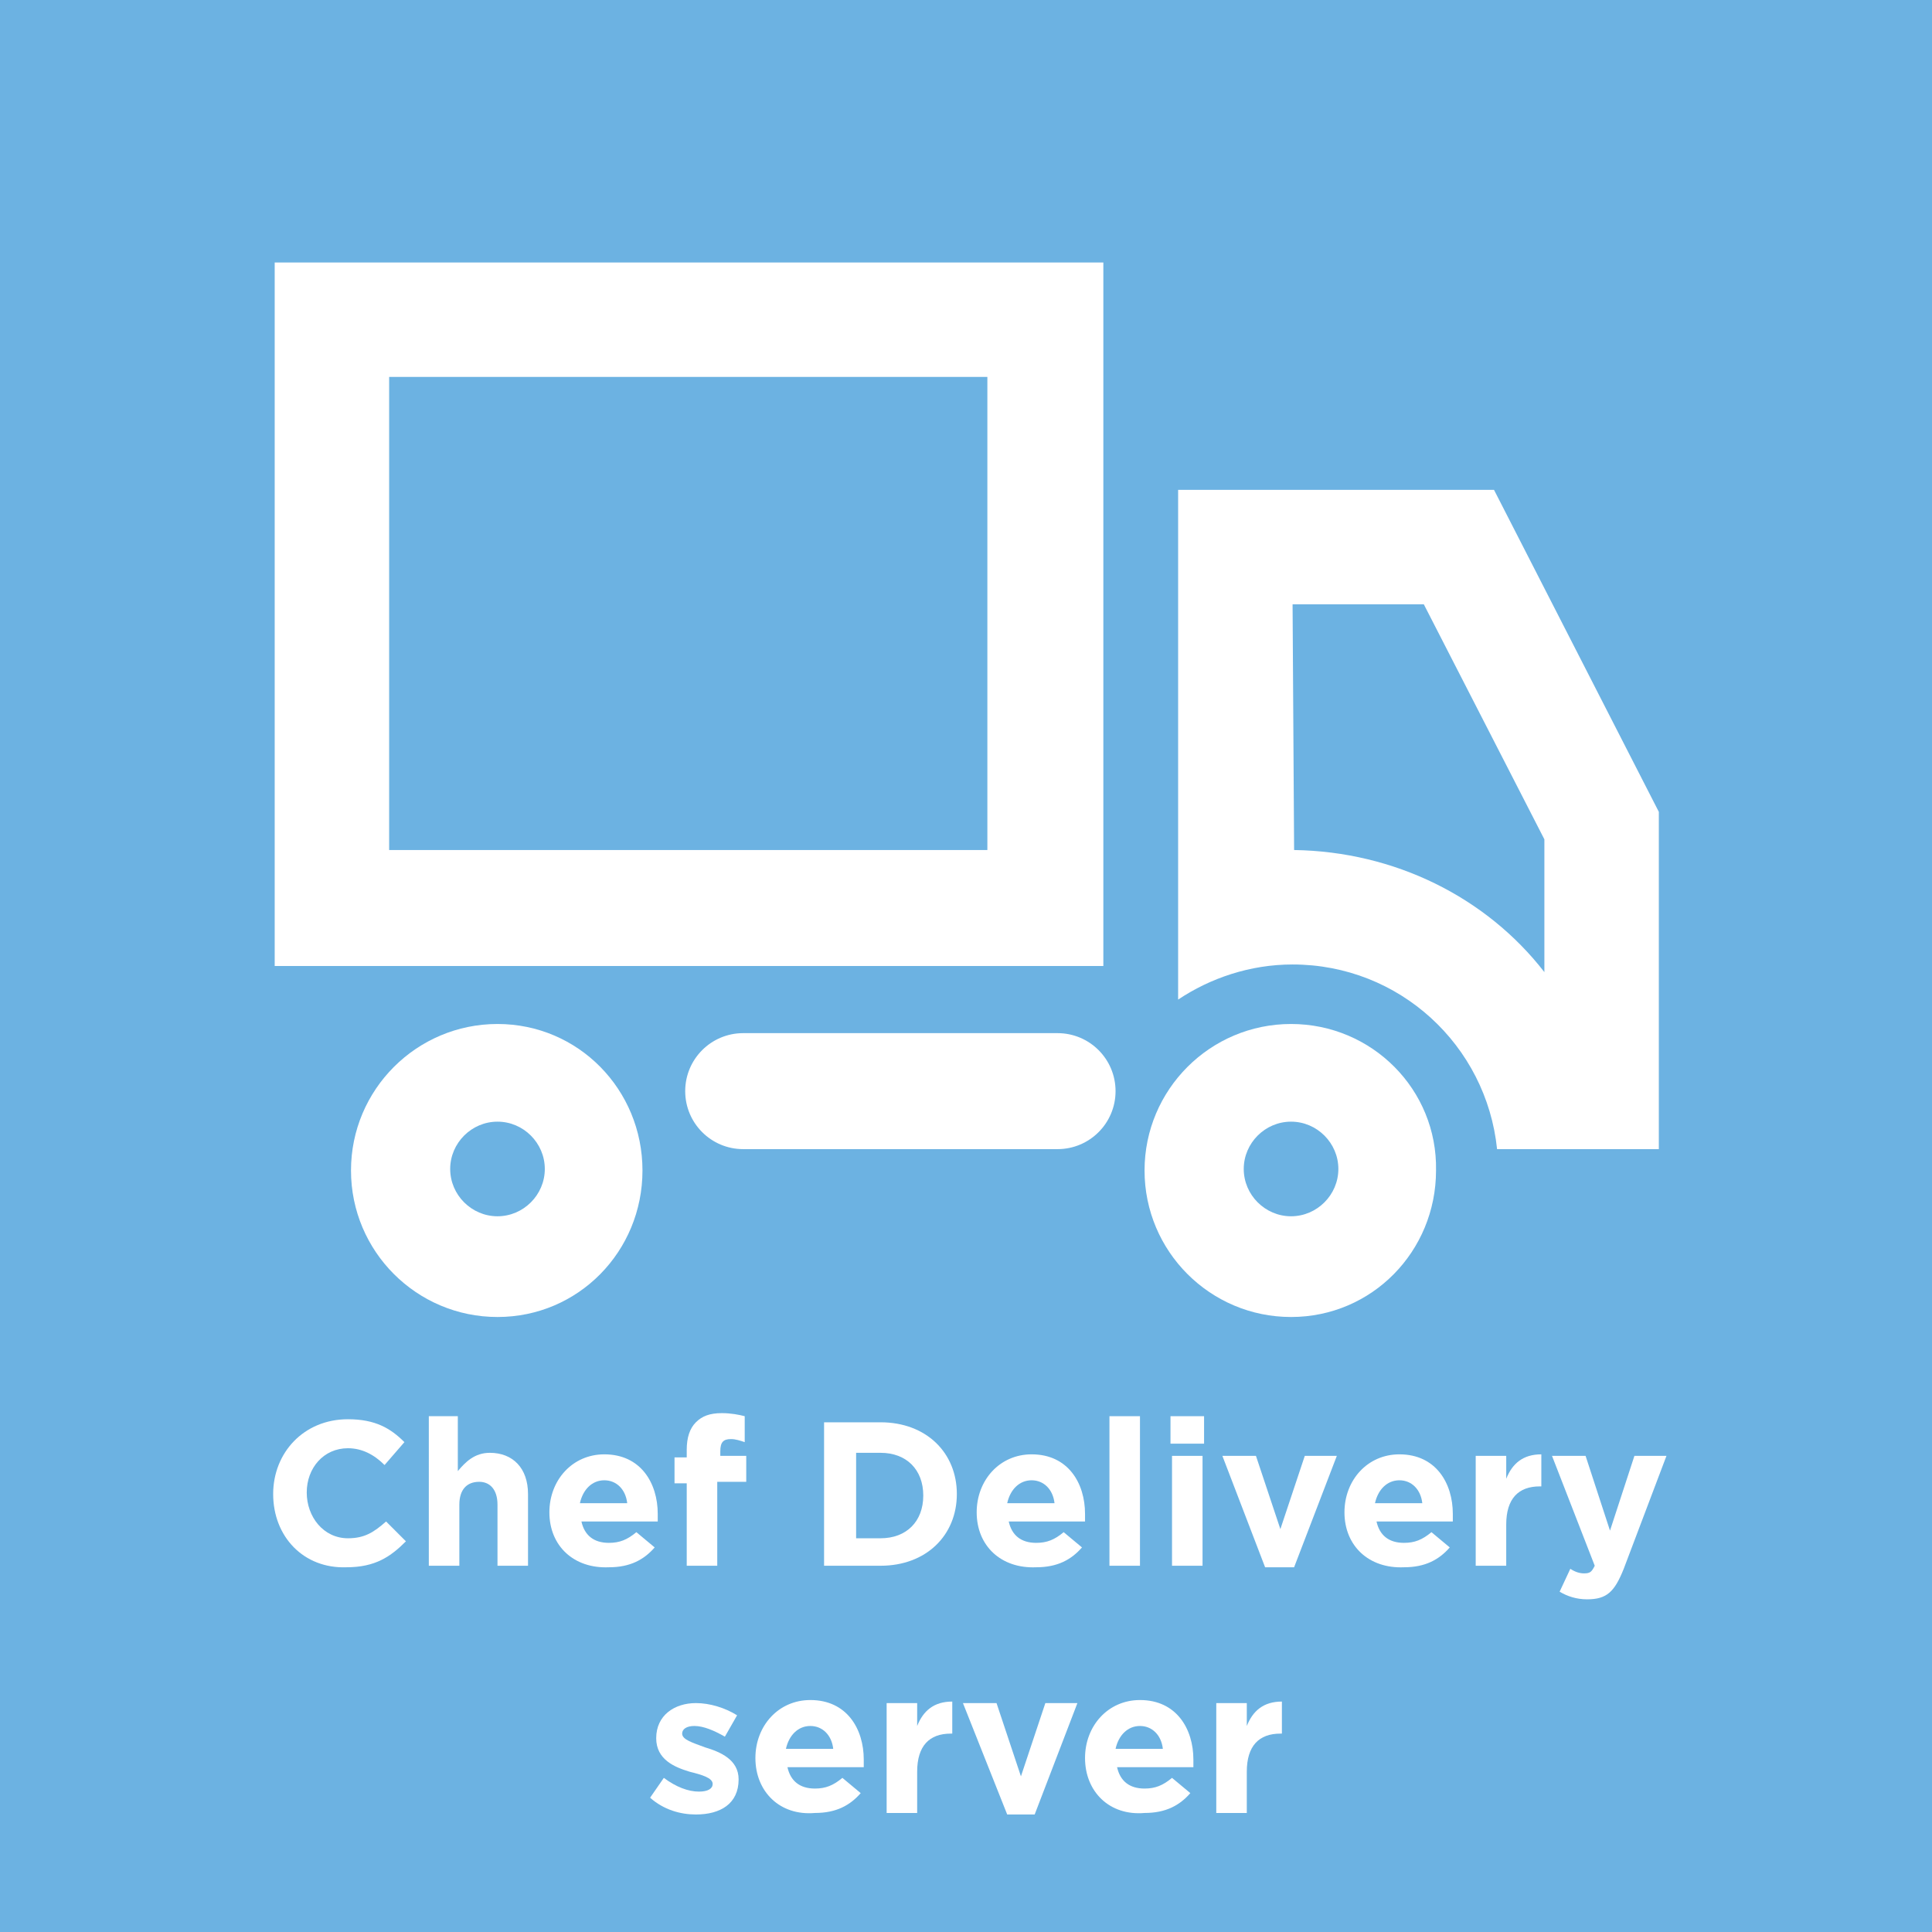 <?xml version="1.0" encoding="utf-8"?>
<!-- Generator: Adobe Illustrator 19.1.0, SVG Export Plug-In . SVG Version: 6.00 Build 0)  -->
<svg version="1.1" id="Layer_1" xmlns="http://www.w3.org/2000/svg" xmlns:xlink="http://www.w3.org/1999/xlink" x="0px" y="0px"
	 viewBox="0 0 126.6 126.6" style="enable-background:new 0 0 126.6 126.6;" xml:space="preserve">
<style type="text/css">
	.st0{fill:#6CB2E2;}
	.st1{fill:#FFFFFF;}
</style>
<g>
	<rect class="st0" width="126.6" height="126.6"/>
	<g>
		<path class="st1" d="M17.9,97.9L17.9,97.9c0-2.7,2-4.9,4.9-4.9c1.8,0,2.8,0.6,3.7,1.5L25.2,96c-0.7-0.7-1.5-1.1-2.4-1.1
			c-1.6,0-2.7,1.3-2.7,2.9v0c0,1.6,1.1,3,2.7,3c1.1,0,1.7-0.4,2.5-1.1l1.3,1.3c-1,1-2,1.7-3.9,1.7C19.9,102.8,17.9,100.7,17.9,97.9z
			"/>
		<path class="st1" d="M28,92.8h2v3.6c0.5-0.6,1.1-1.2,2.1-1.2c1.5,0,2.5,1,2.5,2.7v4.7h-2v-4c0-1-0.5-1.5-1.2-1.5
			c-0.8,0-1.3,0.5-1.3,1.5v4h-2V92.8z"/>
		<path class="st1" d="M36,99.1L36,99.1c0-2.1,1.5-3.8,3.6-3.8c2.4,0,3.5,1.9,3.5,3.9c0,0.2,0,0.4,0,0.5h-5c0.2,0.9,0.8,1.4,1.8,1.4
			c0.7,0,1.2-0.2,1.8-0.7l1.2,1c-0.7,0.8-1.6,1.3-3,1.3C37.6,102.8,36,101.3,36,99.1z M41.1,98.5c-0.1-0.9-0.7-1.5-1.5-1.5
			c-0.8,0-1.4,0.6-1.6,1.5H41.1z"/>
		<path class="st1" d="M45,97.2h-0.8v-1.7H45V95c0-0.8,0.2-1.4,0.6-1.8s0.9-0.6,1.7-0.6c0.6,0,1.1,0.1,1.5,0.2v1.7
			c-0.3-0.1-0.6-0.2-0.9-0.2c-0.5,0-0.7,0.2-0.7,0.8v0.3h1.7v1.7H47v5.5h-2V97.2z"/>
		<path class="st1" d="M54,93.2h3.7c3,0,5,2,5,4.7v0c0,2.7-2,4.7-5,4.7H54V93.2z M56.1,95.1v5.7h1.6c1.7,0,2.8-1.1,2.8-2.8v0
			c0-1.7-1.1-2.8-2.8-2.8H56.1z"/>
		<path class="st1" d="M64,99.1L64,99.1c0-2.1,1.5-3.8,3.6-3.8c2.4,0,3.5,1.9,3.5,3.9c0,0.2,0,0.4,0,0.5h-5c0.2,0.9,0.8,1.4,1.8,1.4
			c0.7,0,1.2-0.2,1.8-0.7l1.2,1c-0.7,0.8-1.6,1.3-3,1.3C65.6,102.8,64,101.3,64,99.1z M69.1,98.5c-0.1-0.9-0.7-1.5-1.5-1.5
			c-0.8,0-1.4,0.6-1.6,1.5H69.1z"/>
		<path class="st1" d="M72.7,92.8h2v9.8h-2V92.8z"/>
		<path class="st1" d="M76.7,92.8h2.2v1.8h-2.2V92.8z M76.8,95.4h2v7.2h-2V95.4z"/>
		<path class="st1" d="M80.1,95.4h2.2l1.6,4.8l1.6-4.8h2.1l-2.8,7.3h-1.9L80.1,95.4z"/>
		<path class="st1" d="M88.1,99.1L88.1,99.1c0-2.1,1.5-3.8,3.6-3.8c2.4,0,3.5,1.9,3.5,3.9c0,0.2,0,0.4,0,0.5h-5
			c0.2,0.9,0.8,1.4,1.8,1.4c0.7,0,1.2-0.2,1.8-0.7l1.2,1c-0.7,0.8-1.6,1.3-3,1.3C89.7,102.8,88.1,101.3,88.1,99.1z M93.2,98.5
			c-0.1-0.9-0.7-1.5-1.5-1.5c-0.8,0-1.4,0.6-1.6,1.5H93.2z"/>
		<path class="st1" d="M96.7,95.4h2v1.5c0.4-1,1.1-1.6,2.3-1.6v2.1h-0.1c-1.4,0-2.2,0.8-2.2,2.5v2.7h-2V95.4z"/>
		<path class="st1" d="M107.1,95.4h2.1l-2.8,7.4c-0.6,1.5-1.1,2-2.4,2c-0.7,0-1.3-0.2-1.8-0.5l0.7-1.5c0.3,0.2,0.6,0.3,0.9,0.3
			c0.4,0,0.5-0.1,0.7-0.5l-2.8-7.2h2.2l1.6,4.9L107.1,95.4z"/>
		<path class="st1" d="M42.6,117.8l0.9-1.3c0.8,0.6,1.6,0.9,2.3,0.9c0.6,0,0.9-0.2,0.9-0.5v0c0-0.4-0.7-0.6-1.5-0.8
			c-1-0.3-2.2-0.8-2.2-2.2v0c0-1.5,1.2-2.3,2.6-2.3c0.9,0,1.9,0.3,2.7,0.8l-0.8,1.4c-0.7-0.4-1.4-0.7-2-0.7c-0.5,0-0.8,0.2-0.8,0.5
			v0c0,0.4,0.7,0.6,1.5,0.9c1,0.3,2.2,0.8,2.2,2.1v0c0,1.6-1.2,2.3-2.8,2.3C44.6,118.9,43.5,118.6,42.6,117.8z"/>
		<path class="st1" d="M49.5,115.2L49.5,115.2c0-2.1,1.5-3.8,3.6-3.8c2.4,0,3.5,1.9,3.5,3.9c0,0.2,0,0.4,0,0.5h-5
			c0.2,0.9,0.8,1.4,1.8,1.4c0.7,0,1.2-0.2,1.8-0.7l1.2,1c-0.7,0.8-1.6,1.3-3,1.3C51.1,119,49.5,117.4,49.5,115.2z M54.6,114.6
			c-0.1-0.9-0.7-1.5-1.5-1.5c-0.8,0-1.4,0.6-1.6,1.5H54.6z"/>
		<path class="st1" d="M58.1,111.6h2v1.5c0.4-1,1.1-1.6,2.3-1.6v2.1h-0.1c-1.4,0-2.2,0.8-2.2,2.5v2.7h-2V111.6z"/>
		<path class="st1" d="M63.1,111.6h2.2l1.6,4.8l1.6-4.8h2.1l-2.8,7.3H66L63.1,111.6z"/>
		<path class="st1" d="M71.1,115.2L71.1,115.2c0-2.1,1.5-3.8,3.6-3.8c2.4,0,3.5,1.9,3.5,3.9c0,0.2,0,0.4,0,0.5h-5
			c0.2,0.9,0.8,1.4,1.8,1.4c0.7,0,1.2-0.2,1.8-0.7l1.2,1c-0.7,0.8-1.6,1.3-3,1.3C72.7,119,71.1,117.4,71.1,115.2z M76.2,114.6
			c-0.1-0.9-0.7-1.5-1.5-1.5c-0.8,0-1.4,0.6-1.6,1.5H76.2z"/>
		<path class="st1" d="M79.7,111.6h2v1.5c0.4-1,1.1-1.6,2.3-1.6v2.1h-0.1c-1.4,0-2.2,0.8-2.2,2.5v2.7h-2V111.6z"/>
	</g>
	<g>
		<path class="st1" d="M25.5,24.7h39.2v31H25.5V24.7 M18,17.2v46.1h54.3V17.2H18L18,17.2z"/>
		<g>
			<path class="st1" d="M48.7,75.3h20.6c2.1,0,3.8-1.7,3.8-3.8s-1.7-3.8-3.8-3.8H48.7c-2.1,0-3.8,1.7-3.8,3.8S46.6,75.3,48.7,75.3
				L48.7,75.3z"/>
		</g>
		<path class="st1" d="M32.6,73.5c1.7,0,3.1,1.4,3.1,3.1c0,1.7-1.4,3.1-3.1,3.1c-1.7,0-3.1-1.4-3.1-3.1
			C29.5,74.9,30.9,73.5,32.6,73.5 M32.6,67.1c-5.3,0-9.6,4.3-9.6,9.6c0,5.3,4.3,9.6,9.6,9.6c5.3,0,9.5-4.3,9.5-9.6
			S37.9,67.1,32.6,67.1L32.6,67.1z"/>
		<path class="st1" d="M84.7,39.6h8.6l7.9,15.4v8.7c-3.8-4.9-9.8-7.9-16.4-8L84.7,39.6 M77.2,32.1v33.4c2.1-1.4,4.7-2.3,7.5-2.3
			c7,0,12.7,5.3,13.4,12.1h10.6V53.2L97.9,32.1H77.2L77.2,32.1z"/>
		<path class="st1" d="M84.6,73.5c1.7,0,3.1,1.4,3.1,3.1c0,1.7-1.4,3.1-3.1,3.1c-1.7,0-3.1-1.4-3.1-3.1S82.9,73.5,84.6,73.5
			 M84.6,67.1c-5.3,0-9.6,4.3-9.6,9.6c0,5.3,4.3,9.6,9.6,9.6c5.3,0,9.5-4.3,9.5-9.6C94.2,71.4,89.9,67.1,84.6,67.1L84.6,67.1z"/>
	</g>
</g>
<g>
</g>
<g>
</g>
<g>
</g>
<g>
</g>
<g>
</g>
<g>
</g>
<g>
</g>
<g>
</g>
<g>
</g>
<g>
</g>
<g>
</g>
<g>
</g>
<g>
</g>
<g>
</g>
<g>
</g>
</svg>
